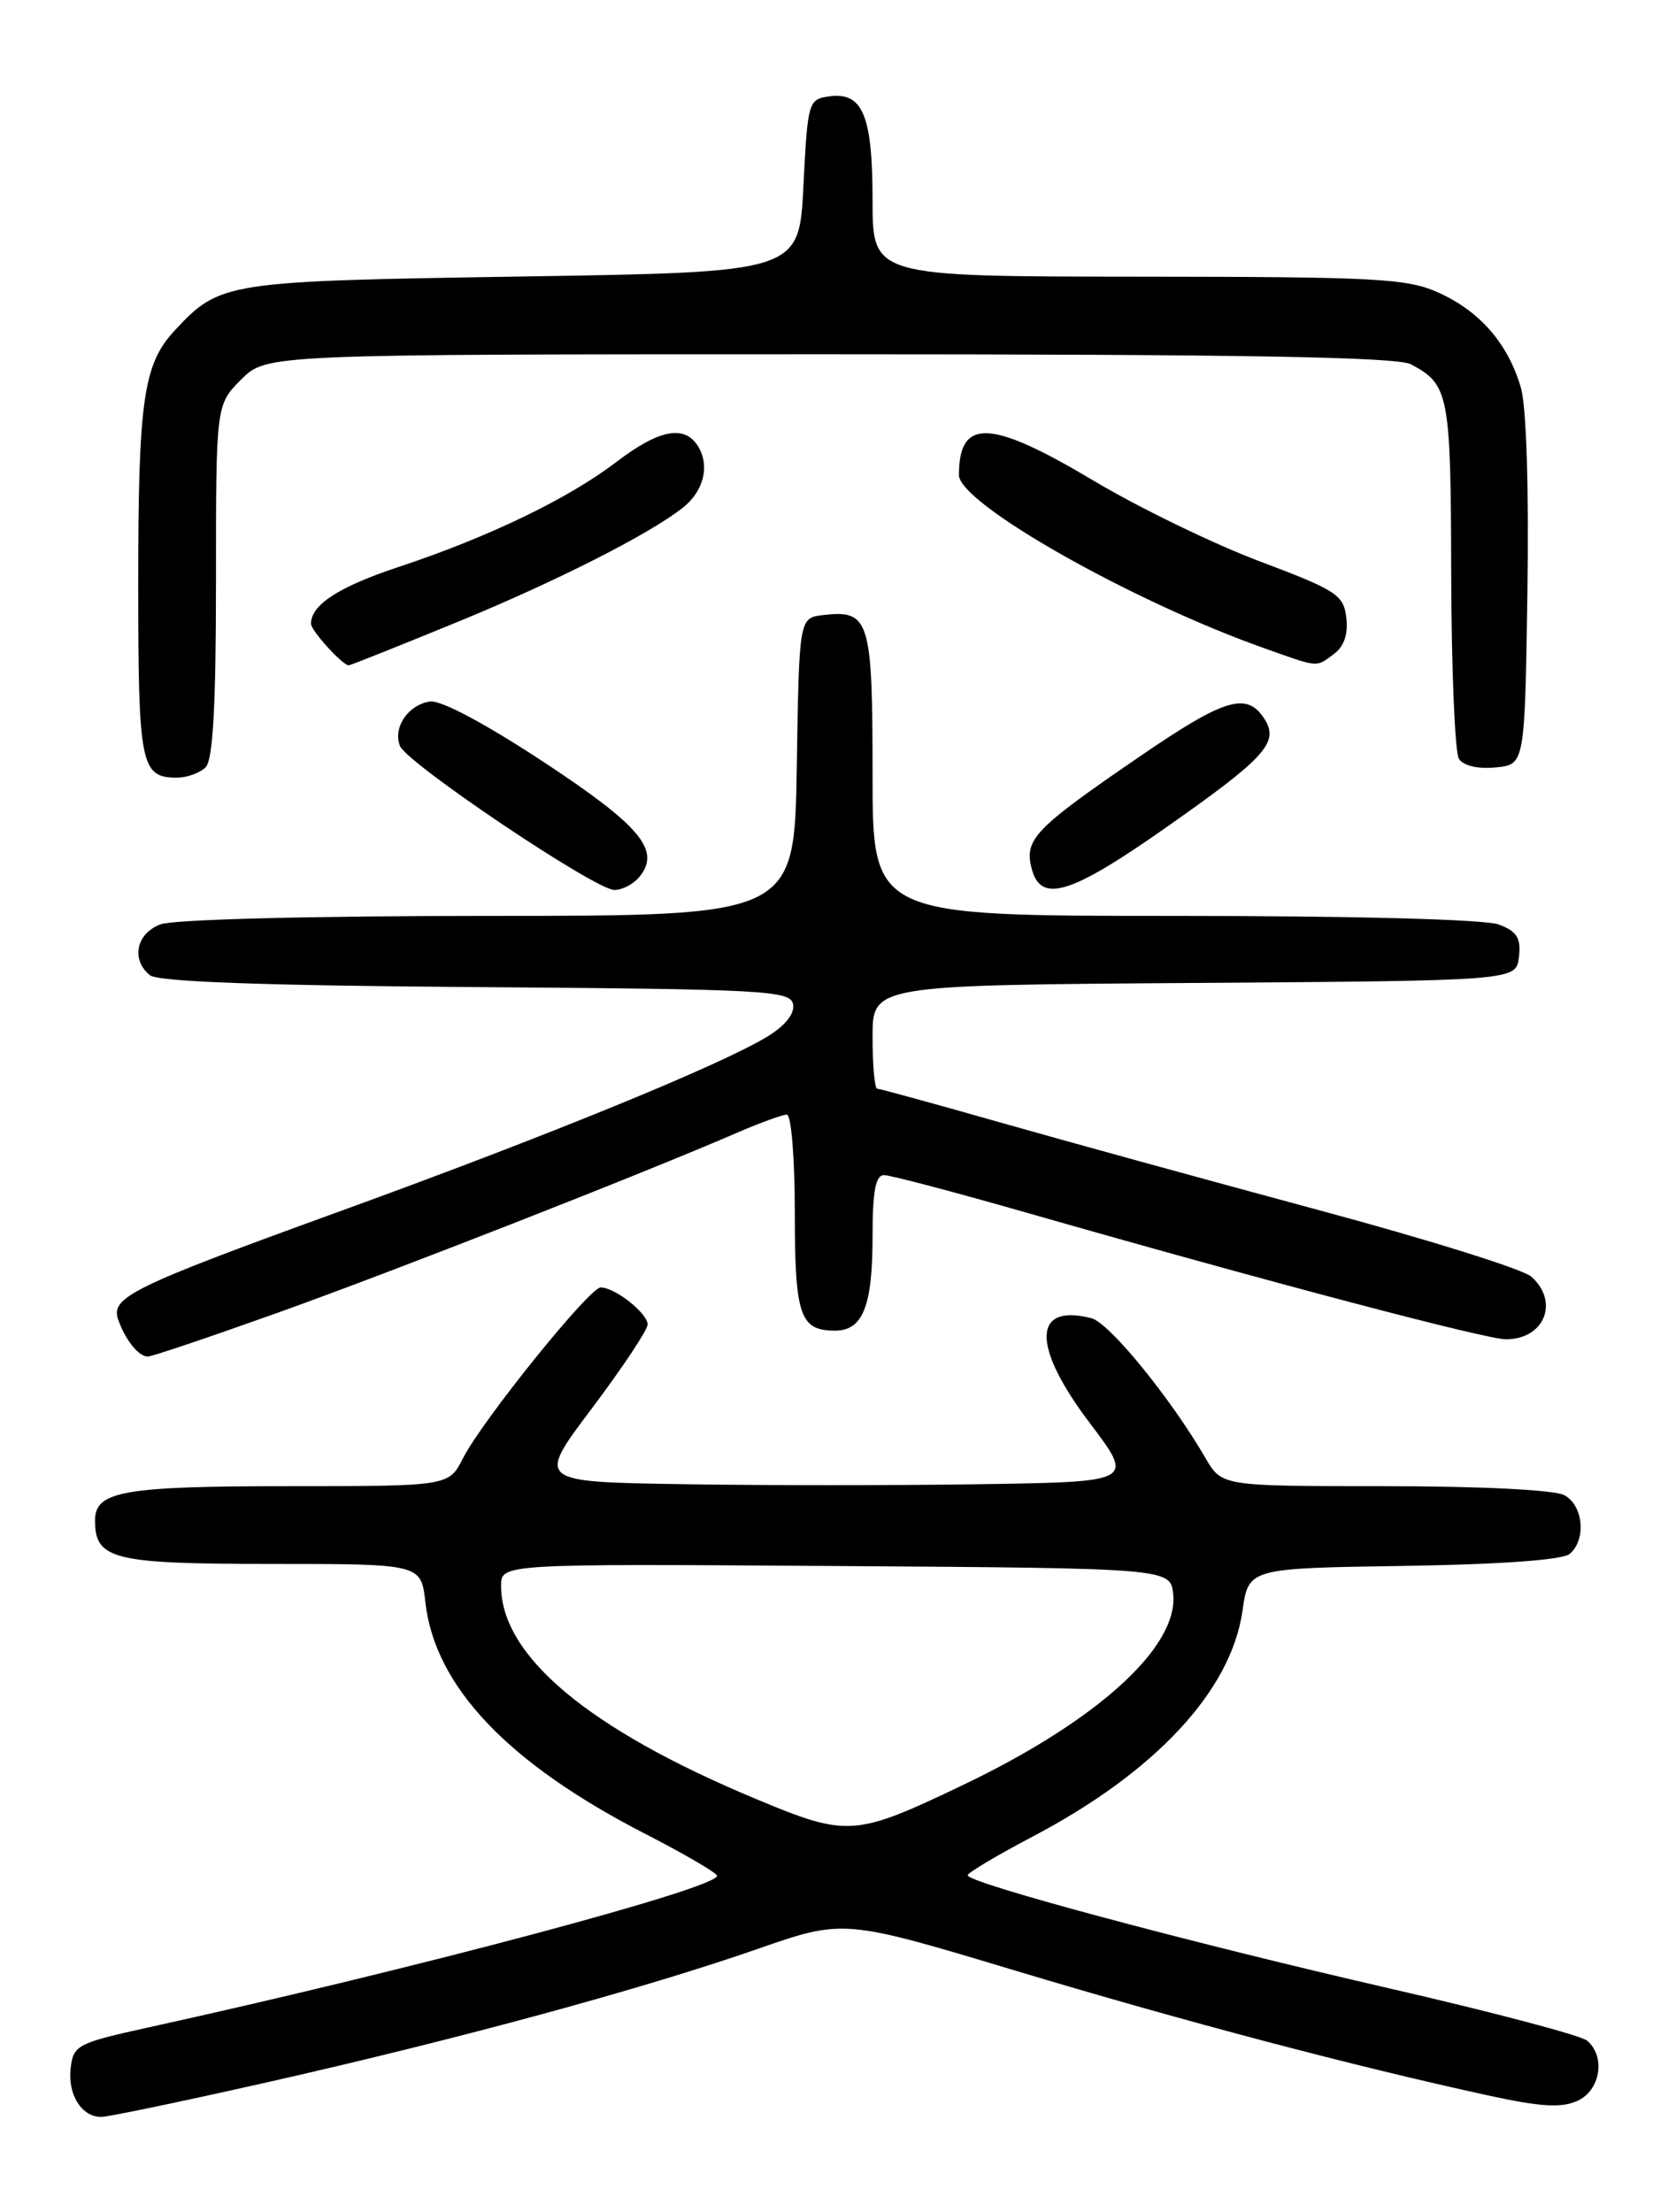 <?xml version="1.0" encoding="UTF-8" standalone="no"?>
<!DOCTYPE svg PUBLIC "-//W3C//DTD SVG 1.1//EN" "http://www.w3.org/Graphics/SVG/1.1/DTD/svg11.dtd" >
<svg xmlns="http://www.w3.org/2000/svg" xmlns:xlink="http://www.w3.org/1999/xlink" version="1.1" viewBox="0 0 194 256">
 <g >
 <path fill="currentColor"
d=" M 31.16 240.94 C 53.18 235.96 74.39 230.19 87.66 225.57 C 97.65 222.09 97.65 222.09 117.57 228.08 C 137.09 233.95 156.71 239.13 172.34 242.53 C 178.33 243.84 180.74 243.98 182.59 243.14 C 185.27 241.92 185.89 237.98 183.69 236.16 C 182.97 235.56 172.62 232.83 160.68 230.09 C 137.59 224.78 111.99 217.92 112.01 217.03 C 112.02 216.74 115.38 214.74 119.48 212.58 C 133.72 205.11 142.50 195.68 143.82 186.43 C 144.52 181.50 144.52 181.50 162.44 181.23 C 173.58 181.06 180.85 180.54 181.68 179.85 C 183.64 178.22 183.28 174.22 181.07 173.04 C 179.93 172.43 171.36 172.00 160.28 172.00 C 141.43 172.00 141.43 172.00 139.54 168.75 C 135.47 161.75 128.39 153.08 126.33 152.56 C 119.49 150.81 119.41 155.80 126.15 164.70 C 131.30 171.50 131.30 171.50 113.59 171.77 C 103.84 171.92 88.27 171.92 78.98 171.77 C 62.10 171.50 62.10 171.50 68.51 163.00 C 72.03 158.32 74.93 153.96 74.96 153.31 C 75.00 152.02 71.20 149.00 69.53 149.00 C 68.23 149.00 55.82 164.40 53.60 168.75 C 51.95 172.00 51.95 172.00 33.41 172.00 C 14.28 172.00 11.00 172.58 11.00 175.96 C 11.00 180.49 13.06 181.00 31.44 181.00 C 48.74 181.00 48.74 181.00 49.24 185.44 C 50.34 195.19 58.80 204.09 74.75 212.27 C 79.28 214.60 82.99 216.77 83.00 217.09 C 83.01 218.54 47.98 227.88 17.00 234.68 C 8.98 236.45 8.48 236.71 8.18 239.34 C 7.82 242.41 9.44 245.00 11.72 245.00 C 12.53 245.00 21.27 243.17 31.16 240.94 Z  M 32.23 151.90 C 45.58 147.12 74.42 135.82 85.33 131.09 C 87.99 129.94 90.58 129.00 91.08 129.00 C 91.59 129.00 92.00 134.08 92.00 140.30 C 92.00 152.27 92.59 154.00 96.66 154.00 C 99.88 154.00 101.00 151.17 101.00 143.07 C 101.00 137.86 101.35 136.00 102.33 136.00 C 103.06 136.00 110.60 137.99 119.08 140.42 C 146.61 148.30 171.97 155.00 174.31 155.00 C 178.77 155.00 180.53 150.67 177.25 147.75 C 176.29 146.89 165.15 143.41 152.50 140.01 C 139.85 136.60 123.33 132.06 115.79 129.91 C 108.24 127.76 101.83 126.00 101.54 126.00 C 101.24 126.00 101.00 123.31 101.00 120.01 C 101.00 114.02 101.00 114.02 138.25 113.76 C 175.50 113.50 175.50 113.50 175.82 110.75 C 176.07 108.56 175.60 107.80 173.50 107.00 C 171.93 106.40 156.82 106.00 135.93 106.00 C 101.00 106.00 101.00 106.00 101.00 89.62 C 101.00 71.71 100.65 70.57 95.31 71.18 C 92.50 71.50 92.50 71.50 92.23 88.75 C 91.95 106.00 91.95 106.00 56.54 106.00 C 35.95 106.00 20.06 106.41 18.57 106.98 C 15.77 108.04 15.14 111.04 17.34 112.86 C 18.25 113.62 30.24 114.06 55.07 114.24 C 88.61 114.48 91.50 114.64 91.80 116.22 C 92.01 117.31 90.91 118.70 88.82 119.97 C 83.45 123.25 63.33 131.48 39.61 140.09 C 15.16 148.96 12.76 150.14 13.69 152.75 C 14.52 155.10 16.05 157.00 17.11 157.00 C 17.58 157.00 24.39 154.70 32.23 151.90 Z  M 73.99 101.51 C 76.54 98.44 74.19 95.61 62.93 88.19 C 56.18 83.75 51.03 81.00 49.77 81.19 C 47.24 81.57 45.47 84.17 46.29 86.32 C 47.06 88.32 68.91 103.00 71.12 103.00 C 72.02 103.00 73.31 102.33 73.99 101.51 Z  M 135.00 95.75 C 146.45 87.71 148.07 85.93 146.39 83.25 C 144.35 80.02 141.82 80.77 131.87 87.59 C 119.79 95.86 118.56 97.13 119.40 100.46 C 120.44 104.61 123.85 103.58 135.00 95.75 Z  M 23.80 88.80 C 24.65 87.95 25.00 81.74 25.00 67.22 C 25.00 46.85 25.00 46.85 27.92 43.92 C 30.85 41.00 30.85 41.00 95.99 41.00 C 143.60 41.00 161.72 41.31 163.32 42.16 C 167.73 44.51 167.93 45.58 167.98 66.50 C 168.01 77.50 168.41 87.10 168.87 87.82 C 169.38 88.62 171.06 89.02 173.10 88.82 C 176.50 88.50 176.50 88.50 176.80 68.50 C 176.98 56.53 176.68 47.05 176.05 44.89 C 174.58 39.81 171.34 36.06 166.58 33.90 C 162.90 32.22 159.52 32.04 131.75 32.02 C 101.00 32.00 101.00 32.00 101.00 23.19 C 101.00 13.32 99.86 10.60 95.94 11.16 C 93.58 11.49 93.48 11.82 93.00 21.50 C 92.50 31.50 92.50 31.50 60.50 32.00 C 25.97 32.54 25.48 32.62 20.23 38.24 C 16.60 42.13 16.00 46.26 16.00 67.54 C 16.00 88.59 16.28 90.00 20.50 90.00 C 21.65 90.00 23.14 89.46 23.80 88.80 Z  M 53.11 71.92 C 64.50 67.23 75.24 61.78 79.06 58.74 C 81.36 56.92 82.13 54.12 80.96 51.93 C 79.44 49.08 76.45 49.57 71.31 53.49 C 65.77 57.72 56.51 62.18 46.19 65.60 C 39.21 67.91 36.00 69.99 36.00 72.19 C 36.00 72.99 39.65 77.00 40.37 77.00 C 40.57 77.00 46.30 74.71 53.11 71.92 Z  M 154.39 75.70 C 155.57 74.84 156.06 73.42 155.84 71.51 C 155.53 68.84 154.74 68.33 145.80 64.96 C 140.46 62.95 131.83 58.76 126.62 55.65 C 114.64 48.50 111.00 48.34 111.00 54.98 C 111.00 58.25 130.83 69.51 146.23 74.98 C 152.75 77.30 152.27 77.26 154.39 75.70 Z  M 87.38 208.15 C 68.11 200.10 58.00 191.63 58.00 183.54 C 58.00 180.98 58.00 180.98 96.75 181.24 C 135.50 181.50 135.50 181.50 135.80 184.53 C 136.39 190.63 126.99 199.16 111.50 206.57 C 98.90 212.59 98.12 212.64 87.38 208.15 Z "/>
</g>
</svg>